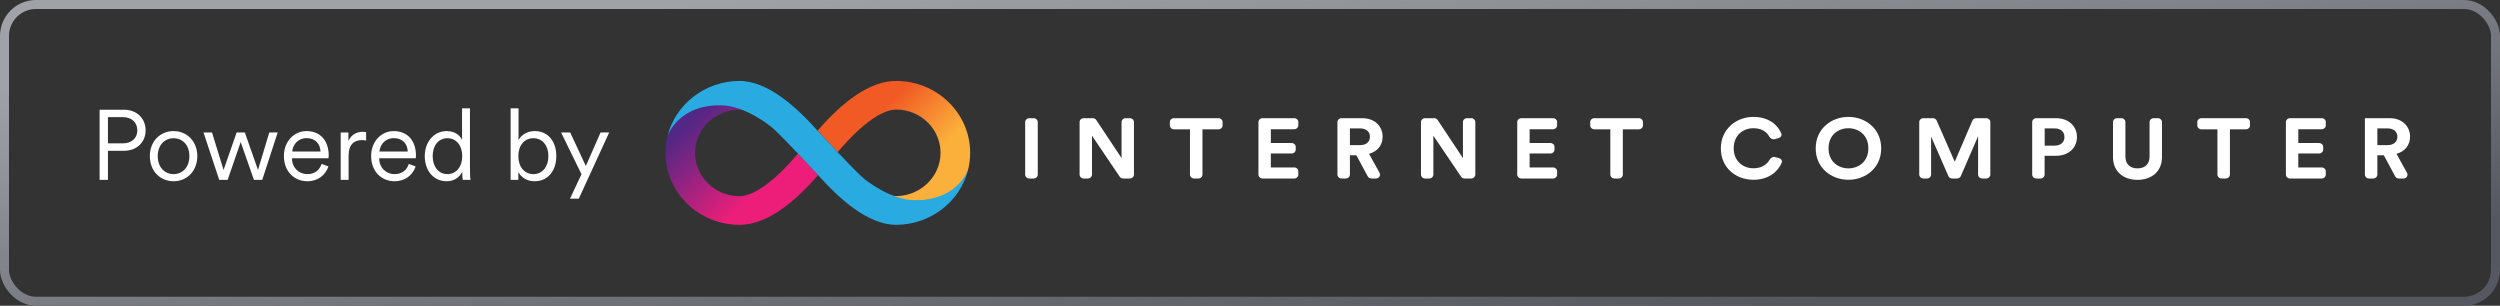 <svg width="278" height="34" viewBox="0 0 278 34" fill="none" xmlns="http://www.w3.org/2000/svg">
<rect x="0" y="0" width="278" height="34" fill="#333333" stroke="none"/>
<rect x="0.5" y="0.5" width="277" height="33" rx="3.5" stroke="url(#paint0_linear_1724_88)"/>
<path d="M12.002 15.941V13.026H13.652C14.653 13.026 15.269 13.609 15.269 14.5C15.269 15.358 14.653 15.941 13.652 15.941H12.002ZM13.795 16.766C15.236 16.766 16.193 15.798 16.193 14.489C16.193 13.191 15.236 12.201 13.795 12.201H11.078V20H12.002V16.766H13.795ZM19.301 14.577C17.783 14.577 16.661 15.743 16.661 17.36C16.661 18.988 17.783 20.154 19.301 20.154C20.819 20.154 21.941 18.988 21.941 17.36C21.941 15.743 20.819 14.577 19.301 14.577ZM19.301 15.369C20.247 15.369 21.061 16.084 21.061 17.36C21.061 18.647 20.247 19.362 19.301 19.362C18.355 19.362 17.541 18.647 17.541 17.36C17.541 16.084 18.355 15.369 19.301 15.369ZM26.314 14.731L24.862 18.9L23.575 14.731H22.629L24.378 20H25.313L26.765 15.798L28.239 20H29.163L30.879 14.731H29.944L28.69 18.9L27.227 14.731H26.314ZM32.495 16.854C32.55 16.073 33.166 15.358 34.079 15.358C35.08 15.358 35.619 16.018 35.641 16.854H32.495ZM35.762 18.229C35.553 18.856 35.069 19.362 34.178 19.362C33.232 19.362 32.473 18.647 32.473 17.646V17.602H36.532C36.543 17.525 36.554 17.404 36.554 17.294C36.554 15.688 35.663 14.577 34.068 14.577C32.737 14.577 31.571 15.688 31.571 17.349C31.571 19.12 32.77 20.154 34.178 20.154C35.399 20.154 36.224 19.417 36.521 18.504L35.762 18.229ZM40.712 14.698C40.635 14.676 40.481 14.654 40.338 14.654C39.755 14.654 39.084 14.907 38.743 15.677V14.731H37.885V20H38.765V17.272C38.765 16.084 39.37 15.578 40.25 15.578C40.404 15.578 40.569 15.589 40.712 15.633V14.698ZM42.195 16.854C42.25 16.073 42.866 15.358 43.779 15.358C44.78 15.358 45.319 16.018 45.341 16.854H42.195ZM45.462 18.229C45.253 18.856 44.769 19.362 43.878 19.362C42.932 19.362 42.173 18.647 42.173 17.646V17.602H46.232C46.243 17.525 46.254 17.404 46.254 17.294C46.254 15.688 45.363 14.577 43.768 14.577C42.437 14.577 41.271 15.688 41.271 17.349C41.271 19.12 42.47 20.154 43.878 20.154C45.099 20.154 45.924 19.417 46.221 18.504L45.462 18.229ZM51.403 19.241C51.403 19.582 51.435 19.879 51.458 20H52.316C52.294 19.89 52.261 19.538 52.261 19.01V12.047H51.38V15.578C51.205 15.138 50.688 14.577 49.675 14.577C48.202 14.577 47.233 15.831 47.233 17.36C47.233 18.922 48.157 20.154 49.675 20.154C50.589 20.154 51.16 19.615 51.403 19.098V19.241ZM49.752 19.362C48.763 19.362 48.114 18.526 48.114 17.36C48.114 16.194 48.752 15.369 49.752 15.369C50.754 15.369 51.403 16.194 51.403 17.36C51.403 18.526 50.742 19.362 49.752 19.362ZM57.639 20V19.131C57.947 19.703 58.563 20.154 59.443 20.154C60.972 20.154 61.863 18.933 61.863 17.36C61.863 15.82 61.027 14.577 59.465 14.577C58.519 14.577 57.903 15.094 57.661 15.589V12.047H56.781V20H57.639ZM59.311 19.362C58.299 19.362 57.639 18.526 57.639 17.36C57.639 16.194 58.288 15.369 59.311 15.369C60.334 15.369 60.983 16.194 60.983 17.36C60.983 18.526 60.323 19.362 59.311 19.362ZM64.364 22.09L67.741 14.731H66.784L65.145 18.46L63.407 14.731H62.395L64.661 19.373L63.385 22.09H64.364Z" fill="white"/>
<path d="M114.945 19.849C115.195 19.849 115.399 19.656 115.399 19.419V13.572C115.399 13.334 115.195 13.142 114.945 13.142H114.454C114.203 13.142 114 13.334 114 13.572V19.419C114 19.656 114.203 19.849 114.454 19.849H114.945Z" fill="white"/>
<path d="M125.641 19.849C125.892 19.849 126.095 19.656 126.095 19.419V13.572C126.095 13.334 125.892 13.142 125.641 13.142H125.171C124.92 13.142 124.717 13.334 124.717 13.572V17.578L121.903 13.343C121.82 13.218 121.675 13.142 121.519 13.142H120.505C120.254 13.142 120.051 13.334 120.051 13.572V19.419C120.051 19.656 120.254 19.849 120.505 19.849H120.976C121.226 19.849 121.43 19.656 121.43 19.419V15.091L124.513 19.651C124.596 19.774 124.74 19.849 124.895 19.849H125.641Z" fill="white"/>
<path d="M135.497 14.381C135.748 14.381 135.951 14.189 135.951 13.951V13.572C135.951 13.334 135.748 13.142 135.497 13.142H130.541C130.29 13.142 130.087 13.334 130.087 13.572V13.951C130.087 14.189 130.29 14.381 130.541 14.381H132.324V19.419C132.324 19.656 132.528 19.849 132.779 19.849H133.259C133.51 19.849 133.713 19.656 133.713 19.419V14.381H135.497Z" fill="white"/>
<path d="M143.921 19.849C144.171 19.849 144.375 19.656 144.375 19.419V19.049C144.375 18.811 144.171 18.619 143.921 18.619H141.317V17.068H143.631C143.882 17.068 144.085 16.875 144.085 16.638V16.334C144.085 16.097 143.882 15.904 143.631 15.904H141.317V14.372H143.921C144.171 14.372 144.375 14.179 144.375 13.942V13.572C144.375 13.334 144.171 13.142 143.921 13.142H140.393C140.142 13.142 139.939 13.334 139.939 13.572V19.419C139.939 19.656 140.142 19.849 140.393 19.849H143.921Z" fill="white"/>
<path d="M152.092 19.614C152.17 19.758 152.326 19.849 152.497 19.849H153.006C153.348 19.849 153.567 19.505 153.408 19.219L152.238 17.105C153.167 16.85 153.747 16.14 153.747 15.204C153.747 14.04 152.868 13.142 151.489 13.142H149.176C148.925 13.142 148.722 13.334 148.722 13.572V19.419C148.722 19.656 148.925 19.849 149.176 19.849H149.656C149.907 19.849 150.11 19.656 150.11 19.419V17.266H150.83L152.092 19.614ZM150.11 16.14V14.277H151.229C151.929 14.277 152.338 14.646 152.338 15.213C152.338 15.762 151.929 16.14 151.229 16.14H150.11Z" fill="white"/>
<path d="M163.602 19.849C163.853 19.849 164.056 19.656 164.056 19.419V13.572C164.056 13.334 163.853 13.142 163.602 13.142H163.132C162.881 13.142 162.677 13.334 162.677 13.572V17.578L159.864 13.343C159.781 13.218 159.635 13.142 159.479 13.142H158.466C158.215 13.142 158.012 13.334 158.012 13.572V19.419C158.012 19.656 158.215 19.849 158.466 19.849H158.936C159.187 19.849 159.391 19.656 159.391 19.419V15.091L162.474 19.651C162.557 19.774 162.701 19.849 162.856 19.849H163.602Z" fill="white"/>
<path d="M172.698 19.849C172.949 19.849 173.153 19.656 173.153 19.419V19.049C173.153 18.811 172.949 18.619 172.698 18.619H170.095V17.068H172.409C172.659 17.068 172.863 16.875 172.863 16.638V16.334C172.863 16.097 172.659 15.904 172.409 15.904H170.095V14.372H172.698C172.949 14.372 173.153 14.179 173.153 13.942V13.572C173.153 13.334 172.949 13.142 172.698 13.142H169.171C168.92 13.142 168.717 13.334 168.717 13.572V19.419C168.717 19.656 168.92 19.849 169.171 19.849H172.698Z" fill="white"/>
<path d="M182.241 14.381C182.491 14.381 182.695 14.189 182.695 13.951V13.572C182.695 13.334 182.491 13.142 182.241 13.142H177.284C177.033 13.142 176.83 13.334 176.83 13.572V13.951C176.83 14.189 177.033 14.381 177.284 14.381H179.068V19.419C179.068 19.656 179.271 19.849 179.522 19.849H180.003C180.253 19.849 180.457 19.656 180.457 19.419V14.381H182.241Z" fill="white"/>
<path d="M194.984 19.991C196.728 19.991 197.726 19.03 198.127 18.099C198.218 17.887 198.08 17.659 197.848 17.593L197.413 17.468C197.171 17.399 196.919 17.534 196.798 17.744C196.507 18.247 195.939 18.713 194.984 18.713C193.845 18.713 192.786 17.928 192.786 16.5C192.786 14.977 193.905 14.258 194.964 14.258C195.923 14.258 196.468 14.69 196.742 15.185C196.863 15.404 197.123 15.548 197.373 15.473L197.806 15.344C198.034 15.276 198.171 15.05 198.082 14.84C197.682 13.884 196.693 13 194.964 13C193.066 13 191.358 14.362 191.358 16.5C191.358 18.638 193.006 19.991 194.984 19.991Z" fill="white"/>
<path d="M203.335 16.491C203.335 14.977 204.454 14.258 205.543 14.258C206.642 14.258 207.761 14.977 207.761 16.491C207.761 18.004 206.642 18.723 205.543 18.723C204.454 18.723 203.335 18.004 203.335 16.491ZM201.906 16.5C201.906 18.657 203.625 19.991 205.543 19.991C207.471 19.991 209.19 18.657 209.19 16.5C209.19 14.334 207.471 13 205.543 13C203.625 13 201.906 14.334 201.906 16.5Z" fill="white"/>
<path d="M220.87 19.849C221.12 19.849 221.324 19.656 221.324 19.419V13.572C221.324 13.334 221.12 13.142 220.87 13.142H219.751C219.566 13.142 219.4 13.248 219.331 13.41L217.368 17.985L215.356 13.407C215.285 13.246 215.12 13.142 214.937 13.142H213.875C213.624 13.142 213.421 13.334 213.421 13.572V19.419C213.421 19.656 213.624 19.849 213.875 19.849H214.286C214.537 19.849 214.74 19.656 214.74 19.419V15.185L216.662 19.583C216.732 19.744 216.898 19.849 217.082 19.849H217.622C217.807 19.849 217.973 19.743 218.043 19.582L219.965 15.147V19.419C219.965 19.656 220.168 19.849 220.419 19.849H220.87Z" fill="white"/>
<path d="M227.369 16.197V14.277H228.457C229.147 14.277 229.566 14.646 229.566 15.242C229.566 15.819 229.147 16.197 228.457 16.197H227.369ZM228.627 17.323C230.026 17.323 230.955 16.453 230.955 15.232C230.955 14.022 230.026 13.142 228.627 13.142H226.434C226.183 13.142 225.98 13.334 225.98 13.572V19.419C225.98 19.656 226.183 19.849 226.434 19.849H226.904C227.155 19.849 227.359 19.656 227.359 19.419V17.323H228.627Z" fill="white"/>
<path d="M237.684 20C239.202 20 240.411 19.12 240.411 17.474V13.572C240.411 13.334 240.208 13.142 239.957 13.142H239.486C239.236 13.142 239.032 13.334 239.032 13.572V17.38C239.032 18.259 238.523 18.723 237.684 18.723C236.864 18.723 236.345 18.259 236.345 17.38V13.572C236.345 13.334 236.142 13.142 235.891 13.142H235.42C235.169 13.142 234.966 13.334 234.966 13.572V17.474C234.966 19.12 236.175 20 237.684 20Z" fill="white"/>
<path d="M249.75 14.381C250.001 14.381 250.204 14.189 250.204 13.951V13.572C250.204 13.334 250.001 13.142 249.75 13.142H244.794C244.543 13.142 244.34 13.334 244.34 13.572V13.951C244.34 14.189 244.543 14.381 244.794 14.381H246.578V19.419C246.578 19.656 246.781 19.849 247.032 19.849H247.512C247.763 19.849 247.966 19.656 247.966 19.419V14.381H249.75Z" fill="white"/>
<path d="M258.174 19.849C258.424 19.849 258.628 19.656 258.628 19.419V19.049C258.628 18.811 258.424 18.619 258.174 18.619H255.571V17.068H257.884C258.135 17.068 258.338 16.875 258.338 16.638V16.334C258.338 16.097 258.135 15.904 257.884 15.904H255.571V14.372H258.174C258.424 14.372 258.628 14.179 258.628 13.942V13.572C258.628 13.334 258.424 13.142 258.174 13.142H254.646C254.395 13.142 254.192 13.334 254.192 13.572V19.419C254.192 19.656 254.395 19.849 254.646 19.849H258.174Z" fill="white"/>
<path d="M266.345 19.614C266.423 19.758 266.579 19.849 266.75 19.849H267.259C267.601 19.849 267.82 19.505 267.661 19.219L266.491 17.105C267.421 16.85 268 16.14 268 15.204C268 14.04 267.121 13.142 265.742 13.142H262.975V19.419C262.975 19.656 263.178 19.849 263.429 19.849H263.909C264.16 19.849 264.363 19.656 264.363 19.419V17.266H265.083L266.345 19.614ZM264.363 16.14V14.277H265.482C266.182 14.277 266.591 14.646 266.591 15.213C266.591 15.762 266.182 16.14 265.482 16.14H264.363Z" fill="white"/>
<path d="M99.653 9C97.759 9 95.694 9.971 93.512 11.882C92.476 12.788 91.582 13.759 90.912 14.535C90.912 14.535 90.912 14.535 90.918 14.541V14.535C90.918 14.535 91.976 15.688 93.147 16.924C93.776 16.177 94.682 15.159 95.723 14.241C97.665 12.541 98.929 12.182 99.653 12.182C102.376 12.182 104.588 14.341 104.588 16.994C104.588 19.629 102.37 21.788 99.653 21.806C99.529 21.806 99.371 21.788 99.171 21.747C99.965 22.088 100.818 22.335 101.629 22.335C106.618 22.335 107.594 19.082 107.659 18.847C107.806 18.253 107.882 17.629 107.882 16.988C107.882 12.588 104.188 9 99.653 9Z" fill="url(#paint1_linear_1724_88)"/>
<path d="M82.229 25C84.124 25 86.188 24.029 88.371 22.117C89.406 21.212 90.3 20.241 90.971 19.465C90.971 19.465 90.971 19.465 90.965 19.459V19.465C90.965 19.465 89.906 18.312 88.735 17.076C88.106 17.823 87.2 18.841 86.159 19.759C84.218 21.459 82.953 21.817 82.229 21.817C79.506 21.812 77.294 19.653 77.294 17C77.294 14.365 79.512 12.206 82.229 12.188C82.353 12.188 82.512 12.206 82.712 12.247C81.918 11.906 81.065 11.659 80.253 11.659C75.265 11.659 74.294 14.912 74.224 15.141C74.076 15.741 74 16.359 74 17C74 21.412 77.694 25 82.229 25Z" fill="url(#paint2_linear_1724_88)"/>
<path d="M101.618 22.265C99.065 22.2 96.412 20.188 95.871 19.688C94.471 18.394 91.241 14.894 90.988 14.618C88.624 11.965 85.418 9 82.229 9H82.224H82.218C78.347 9.018 75.094 11.641 74.224 15.141C74.288 14.912 75.565 11.594 80.247 11.712C82.8 11.777 85.465 13.818 86.012 14.318C87.412 15.612 90.641 19.112 90.894 19.388C93.259 22.035 96.465 25 99.653 25H99.659H99.665C103.535 24.982 106.794 22.359 107.659 18.859C107.588 19.088 106.306 22.377 101.618 22.265Z" fill="#29ABE2"/>
<defs>
<linearGradient id="paint0_linear_1724_88" x1="39.86" y1="4.875" x2="45.674" y2="52.414" gradientUnits="userSpaceOnUse">
<stop stop-color="#A1A2A7"/>
<stop offset="1" stop-color="#565861"/>
</linearGradient>
<linearGradient id="paint1_linear_1724_88" x1="95.369" y1="10.055" x2="106.558" y2="21.641" gradientUnits="userSpaceOnUse">
<stop offset="0.21" stop-color="#F15A24"/>
<stop offset="0.684" stop-color="#FBB03B"/>
</linearGradient>
<linearGradient id="paint2_linear_1724_88" x1="86.513" y1="23.945" x2="75.324" y2="12.358" gradientUnits="userSpaceOnUse">
<stop offset="0.21" stop-color="#ED1E79"/>
<stop offset="0.893" stop-color="#522785"/>
</linearGradient>
</defs>
</svg>
